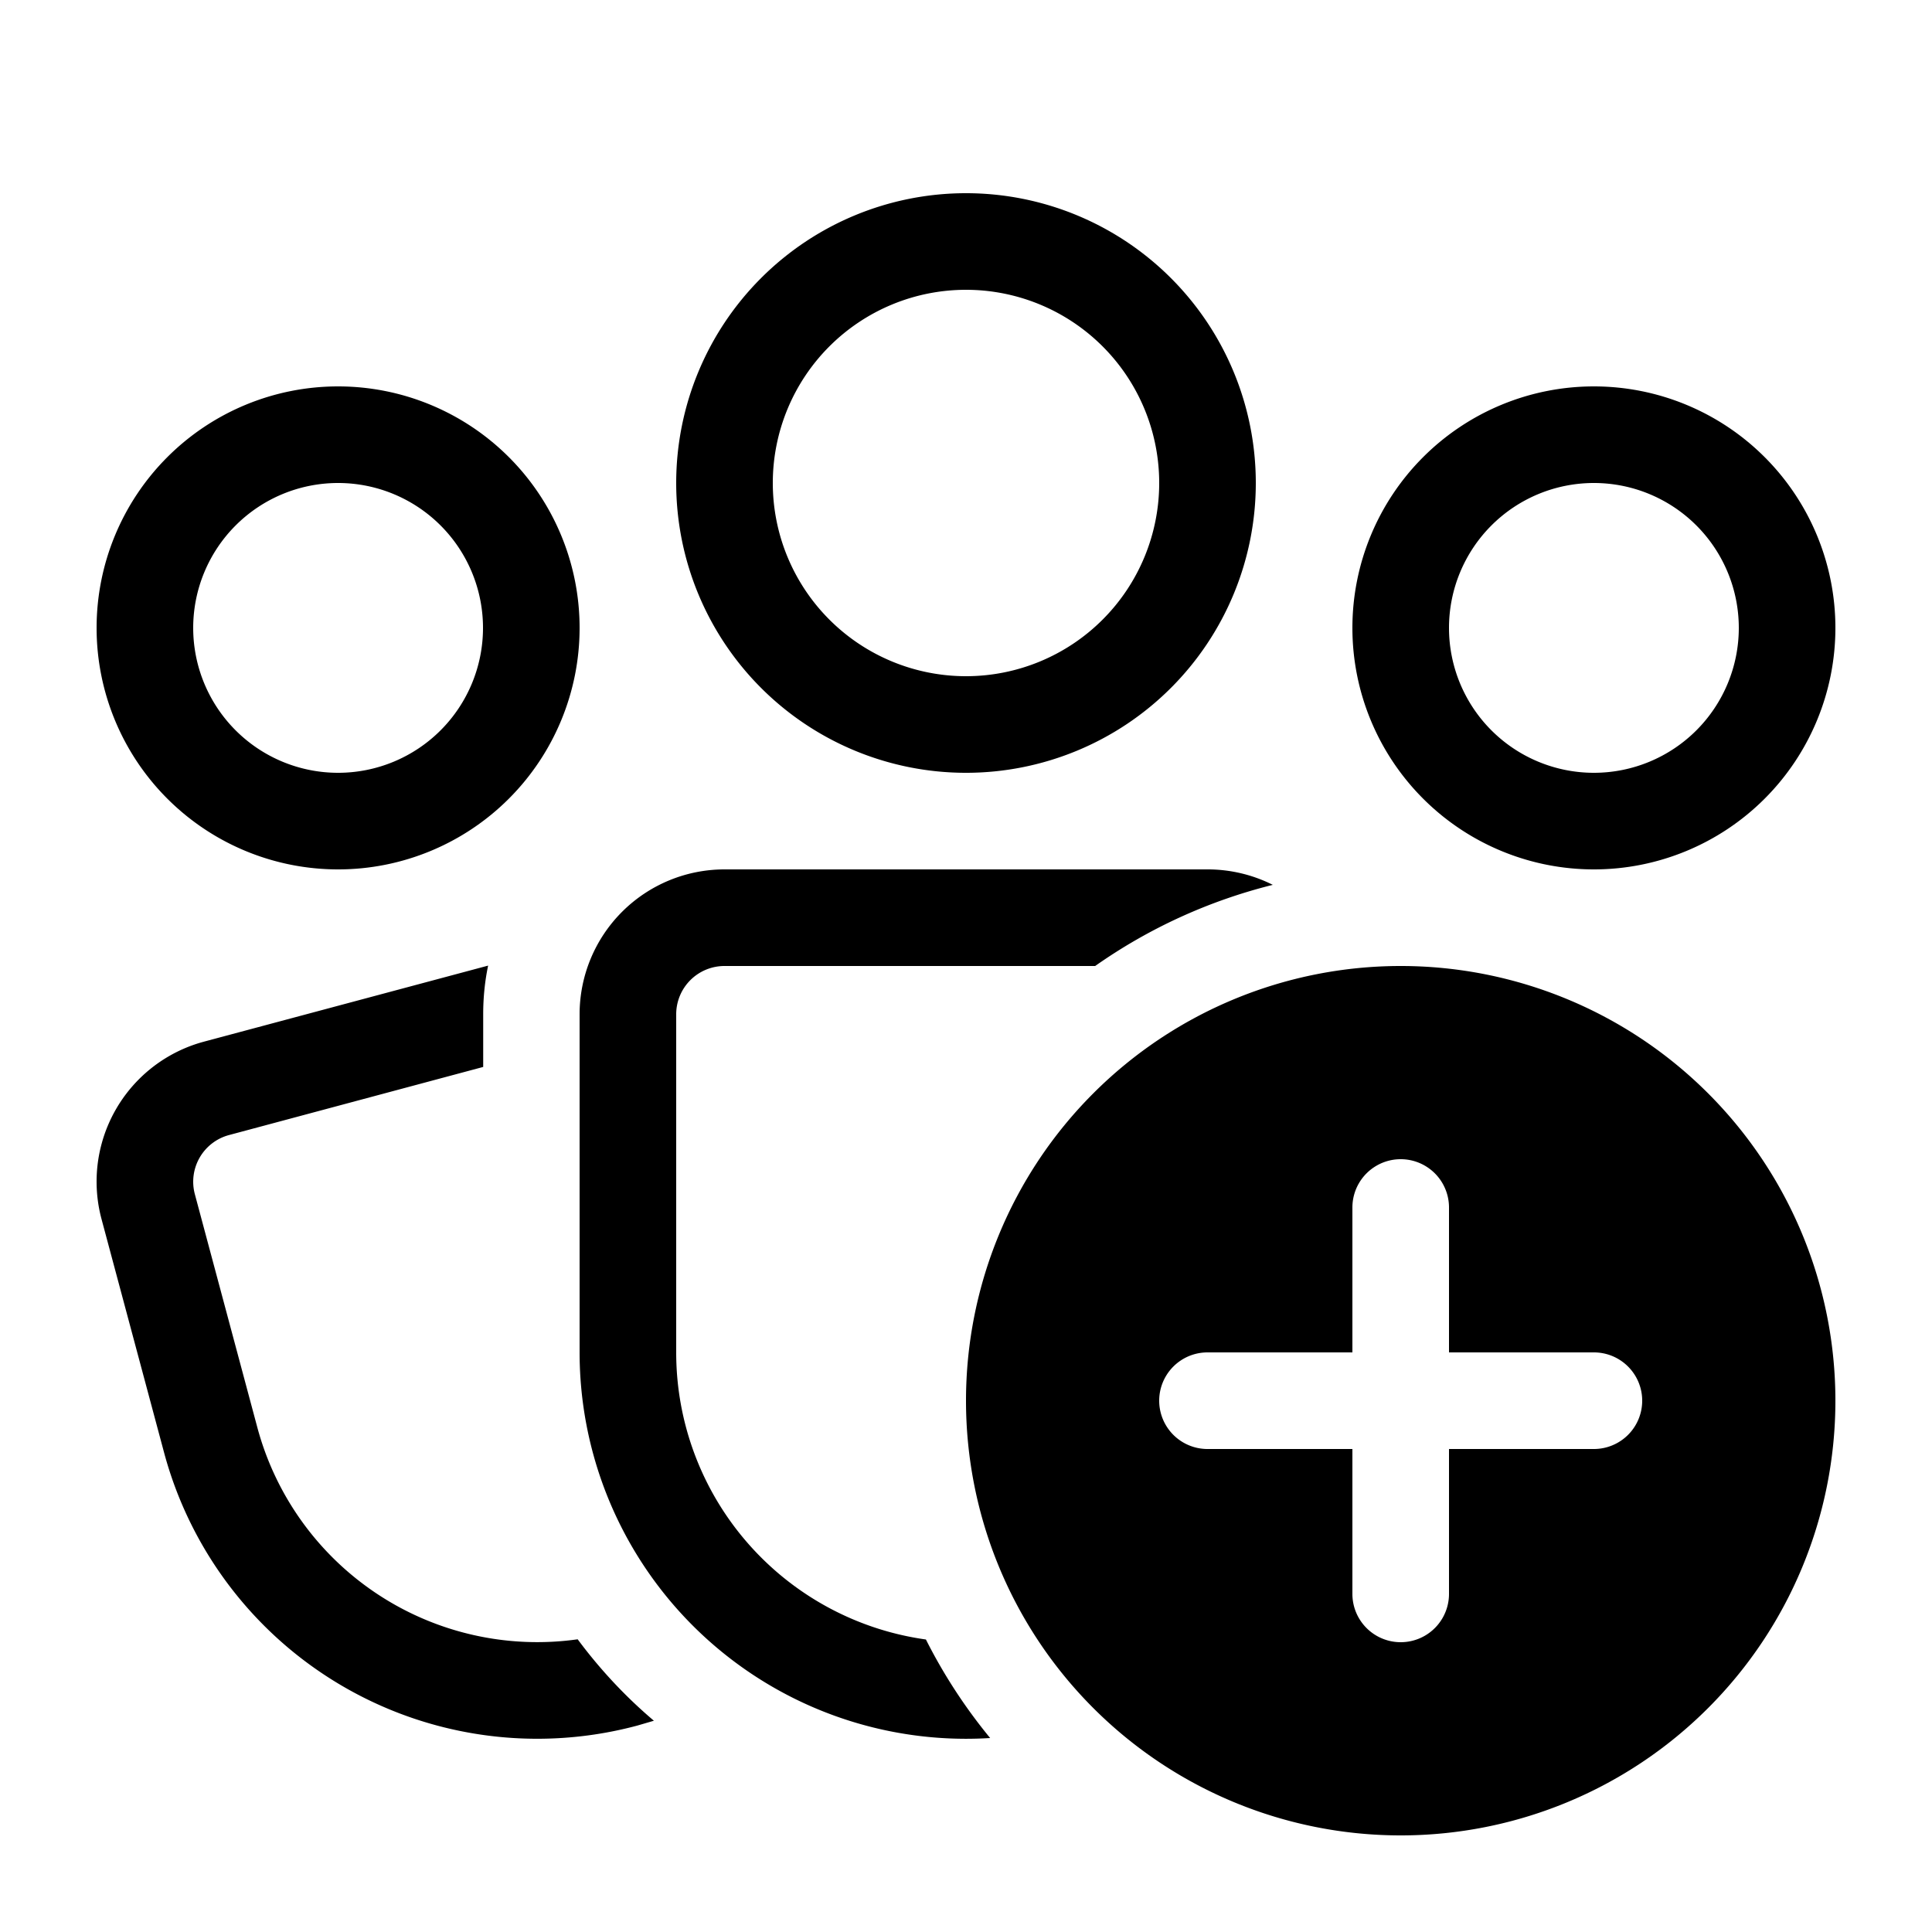 <svg xmlns="http://www.w3.org/2000/svg" xmlns:xlink="http://www.w3.org/1999/xlink" width="20" height="20" viewBox="0 0 20 20"><path fill="currentColor" d="M10 3a2 2 0 1 0 0 4a2 2 0 0 0 0-4M7 5a3 3 0 1 1 6 0a3 3 0 0 1-6 0M5.053 9.996q-.051.244-.051.504v.545l-2.631.705a.5.5 0 0 0-.354.612l.647 2.415A3 3 0 0 0 5.98 16.97c.23.31.495.594.789.843l-.171.05a4 4 0 0 1-4.9-2.828l-.647-2.415a1.5 1.5 0 0 1 1.061-1.837zM15 6.5a1.5 1.5 0 1 1 3 0a1.5 1.5 0 0 1-3 0M16.5 4a2.5 2.5 0 1 0 0 5a2.5 2.5 0 0 0 0-5m-13 1a1.5 1.5 0 1 0 0 3a1.5 1.5 0 0 0 0-3M1 6.5a2.5 2.5 0 1 1 5 0a2.5 2.5 0 0 1-5 0M7.5 9A1.5 1.5 0 0 0 6 10.5V14a4 4 0 0 0 4.25 3.992a5.5 5.5 0 0 1-.665-1.02A3 3 0 0 1 7 14v-3.5a.5.5 0 0 1 .5-.5h3.837a5.5 5.5 0 0 1 1.839-.84A1.5 1.5 0 0 0 12.5 9zM19 14.5a4.5 4.5 0 1 1-9 0a4.5 4.5 0 0 1 9 0m-4-2a.5.5 0 0 0-1 0V14h-1.5a.5.5 0 0 0 0 1H14v1.5a.5.5 0 0 0 1 0V15h1.5a.5.5 0 0 0 0-1H15z"/></svg>